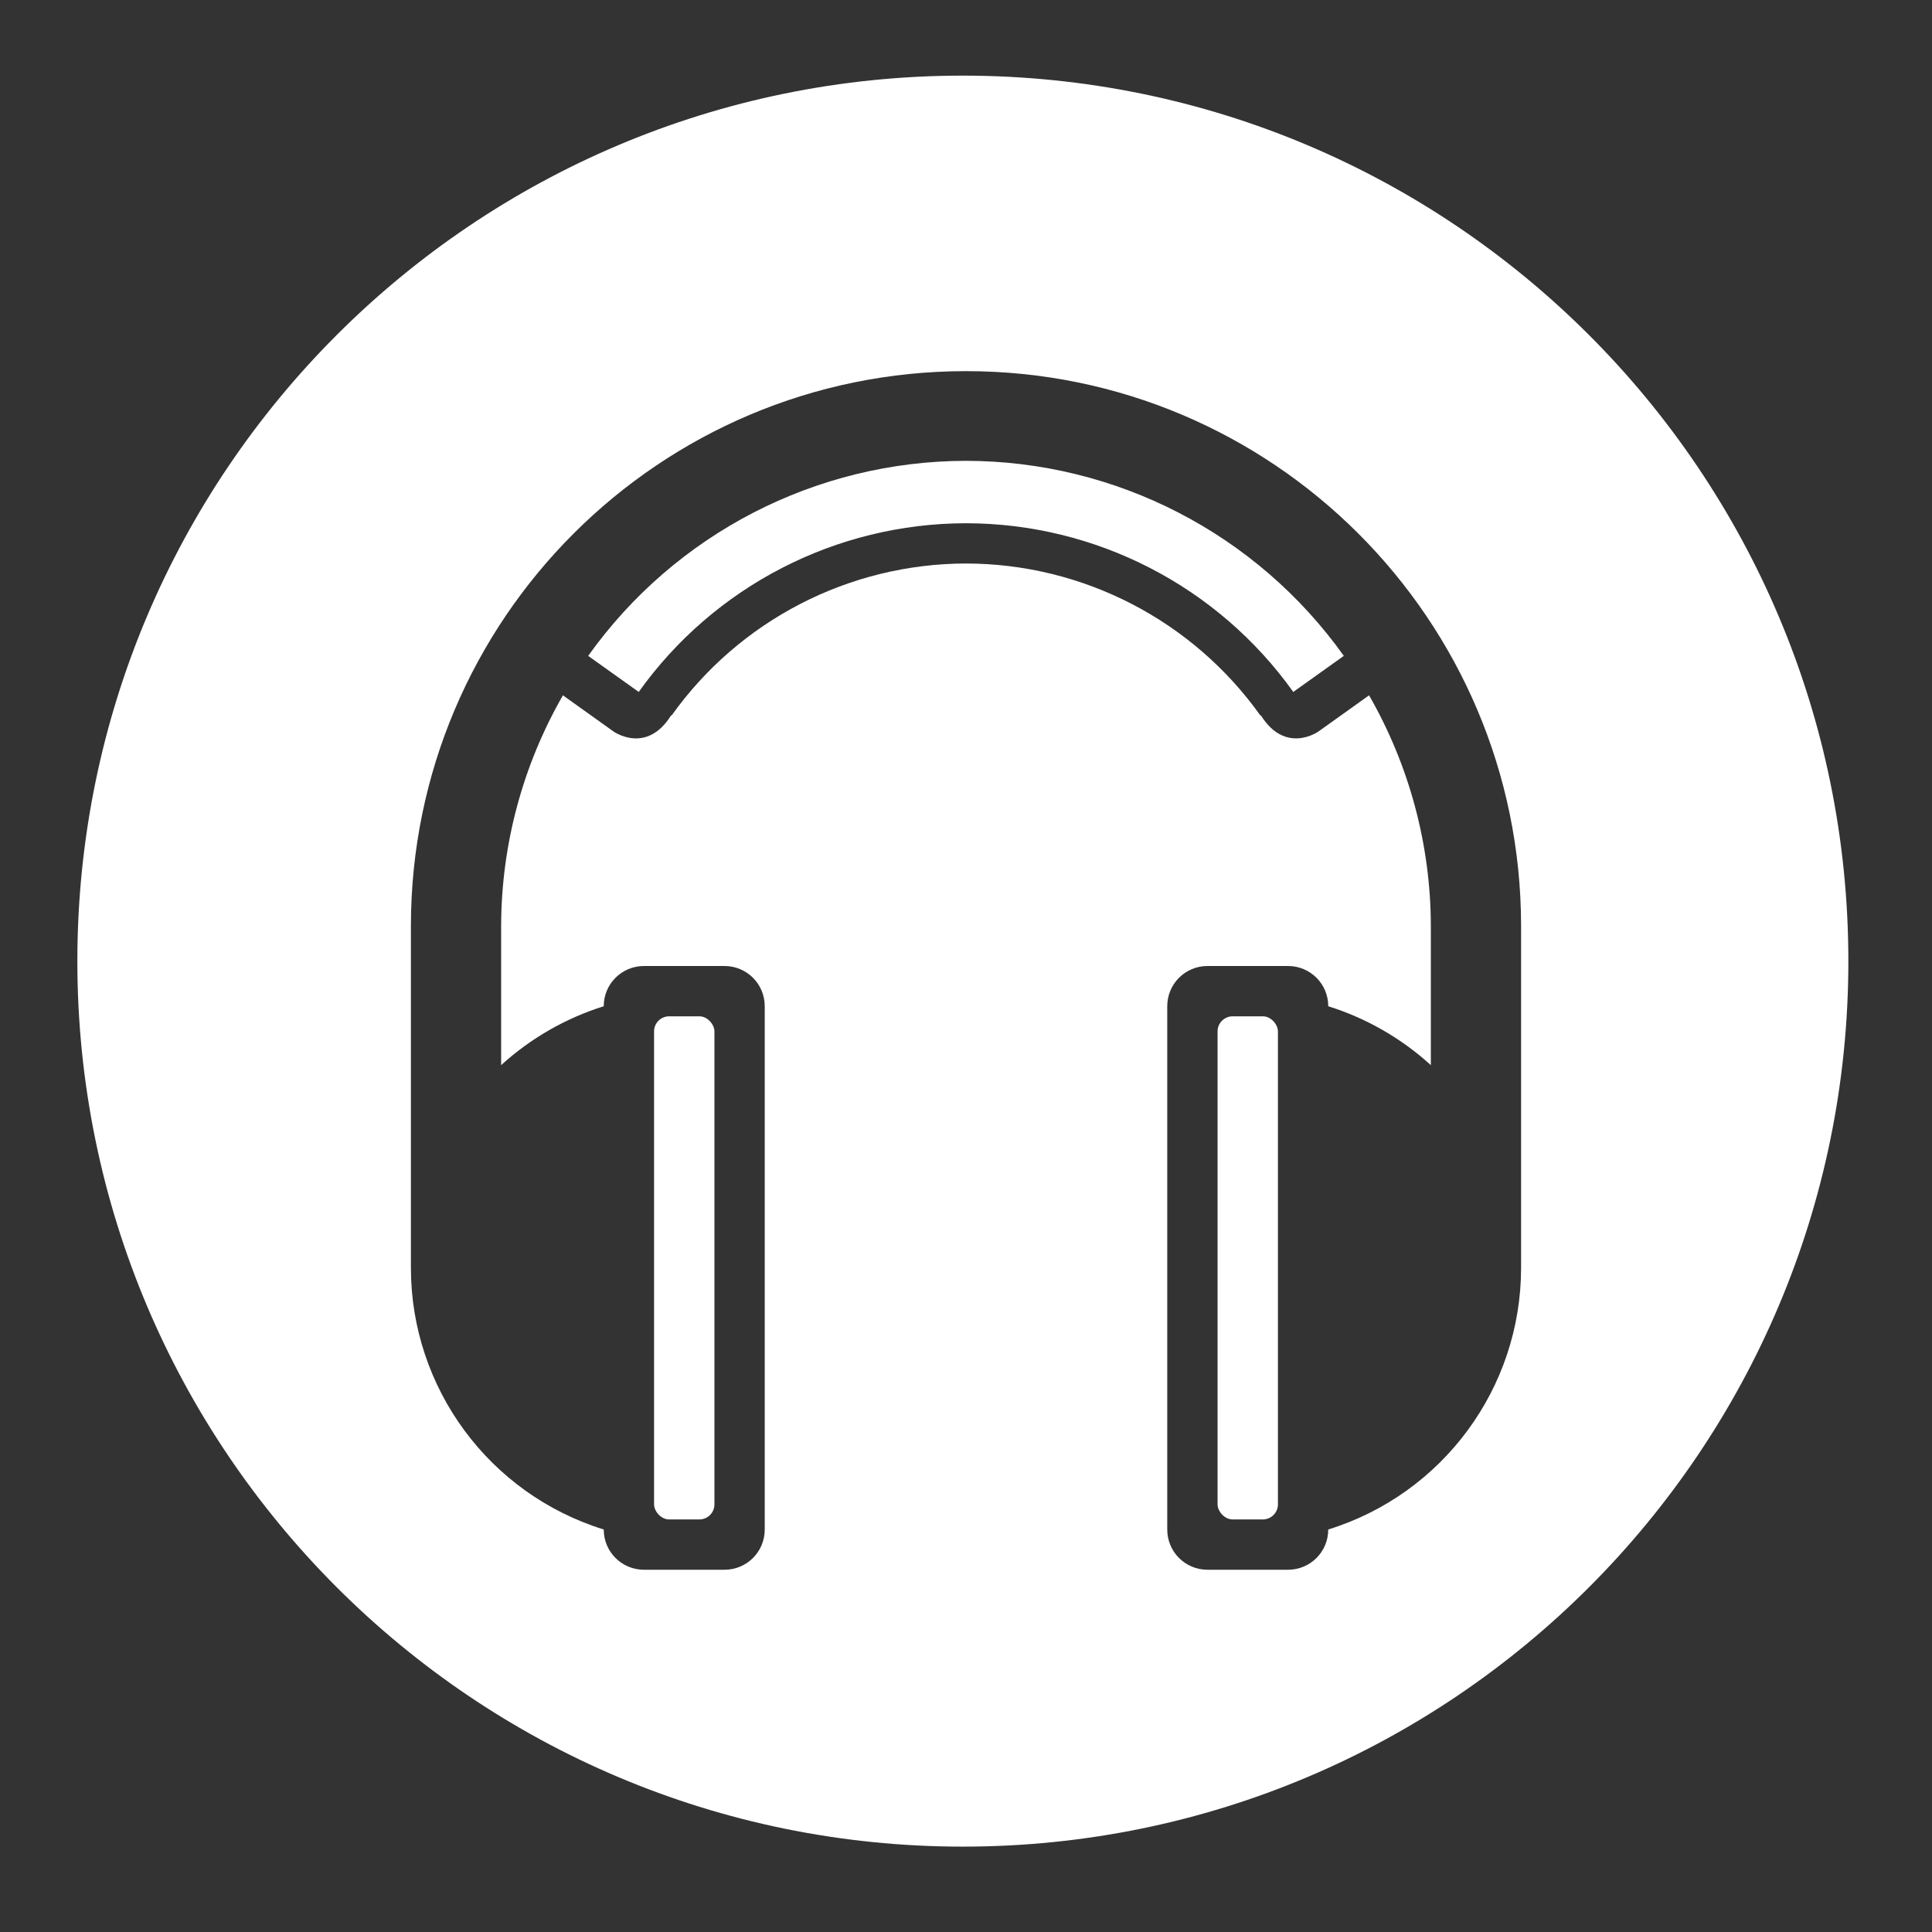 <?xml version="1.0" encoding="UTF-8"?>
<svg version="1.1" viewBox="0 0 48 48" xmlns="http://www.w3.org/2000/svg">
    <rect x="0" y="0" width="48" height="48" fill="#333333" stroke="none"/>
    <path d="m23.922 1.879c-12.15 0-22 9.85-22 22 0 12.15 9.85 22 22 22s22-9.85 22-22-9.85-22-22-22zm0.076 7.342h0.004c7.611 5.149e-4 13.783 6.168 13.789 13.779v8.504c-0.003 2.981-1.944 5.613-4.791 6.496 0 0.554-0.446 1-1 1h-2c-0.554 0-1-0.446-1-1v-13c0-0.554 0.446-1 1-1h2c0.554 0 1 0.446 1 1 0.946 0.296 1.816 0.796 2.549 1.463v-3.463c-0.005-2.009-0.534-3.982-1.535-5.725l-1.256 0.898c3e-6 0-0.819 0.585-1.434-0.404l-0.008 0.01c-1.686-2.367-4.41-3.775-7.316-3.779-2.906 0.005-5.631 1.412-7.316 3.779l-0.008-0.01c-0.614 0.99-1.434 0.404-1.434 0.404l-1.256-0.898c-1.001 1.742-1.53 3.715-1.535 5.725v3.463c0.733-0.667 1.603-1.167 2.549-1.463 0-0.554 0.446-1 1-1h2c0.554 0 1 0.446 1 1v13c0 0.554-0.446 1-1 1h-2c-0.554 0-1-0.446-1-1-2.847-0.883-4.788-3.515-4.791-6.496v-8.504c0.006-7.612 6.178-13.779 13.789-13.779zm0.002 2.228c-3.728 0.006-7.223 1.81-9.387 4.846l1.256 0.896c1.875-2.627 4.903-4.188 8.131-4.191 3.228 3e-3 6.256 1.564 8.131 4.191l1.256-0.896c-2.164-3.035-5.659-4.84-9.387-4.846z" fill="#fff"/>
    <rect x="30.25" y="25.25" width="1.5" height="12.5" rx=".375" fill="#fff" fill-rule="evenodd" stroke-width=".559"/>
    <rect x="16.25" y="25.25" width="1.5" height="12.5" rx=".375" fill="#fff" fill-rule="evenodd" stroke-width=".559"/>
</svg>
